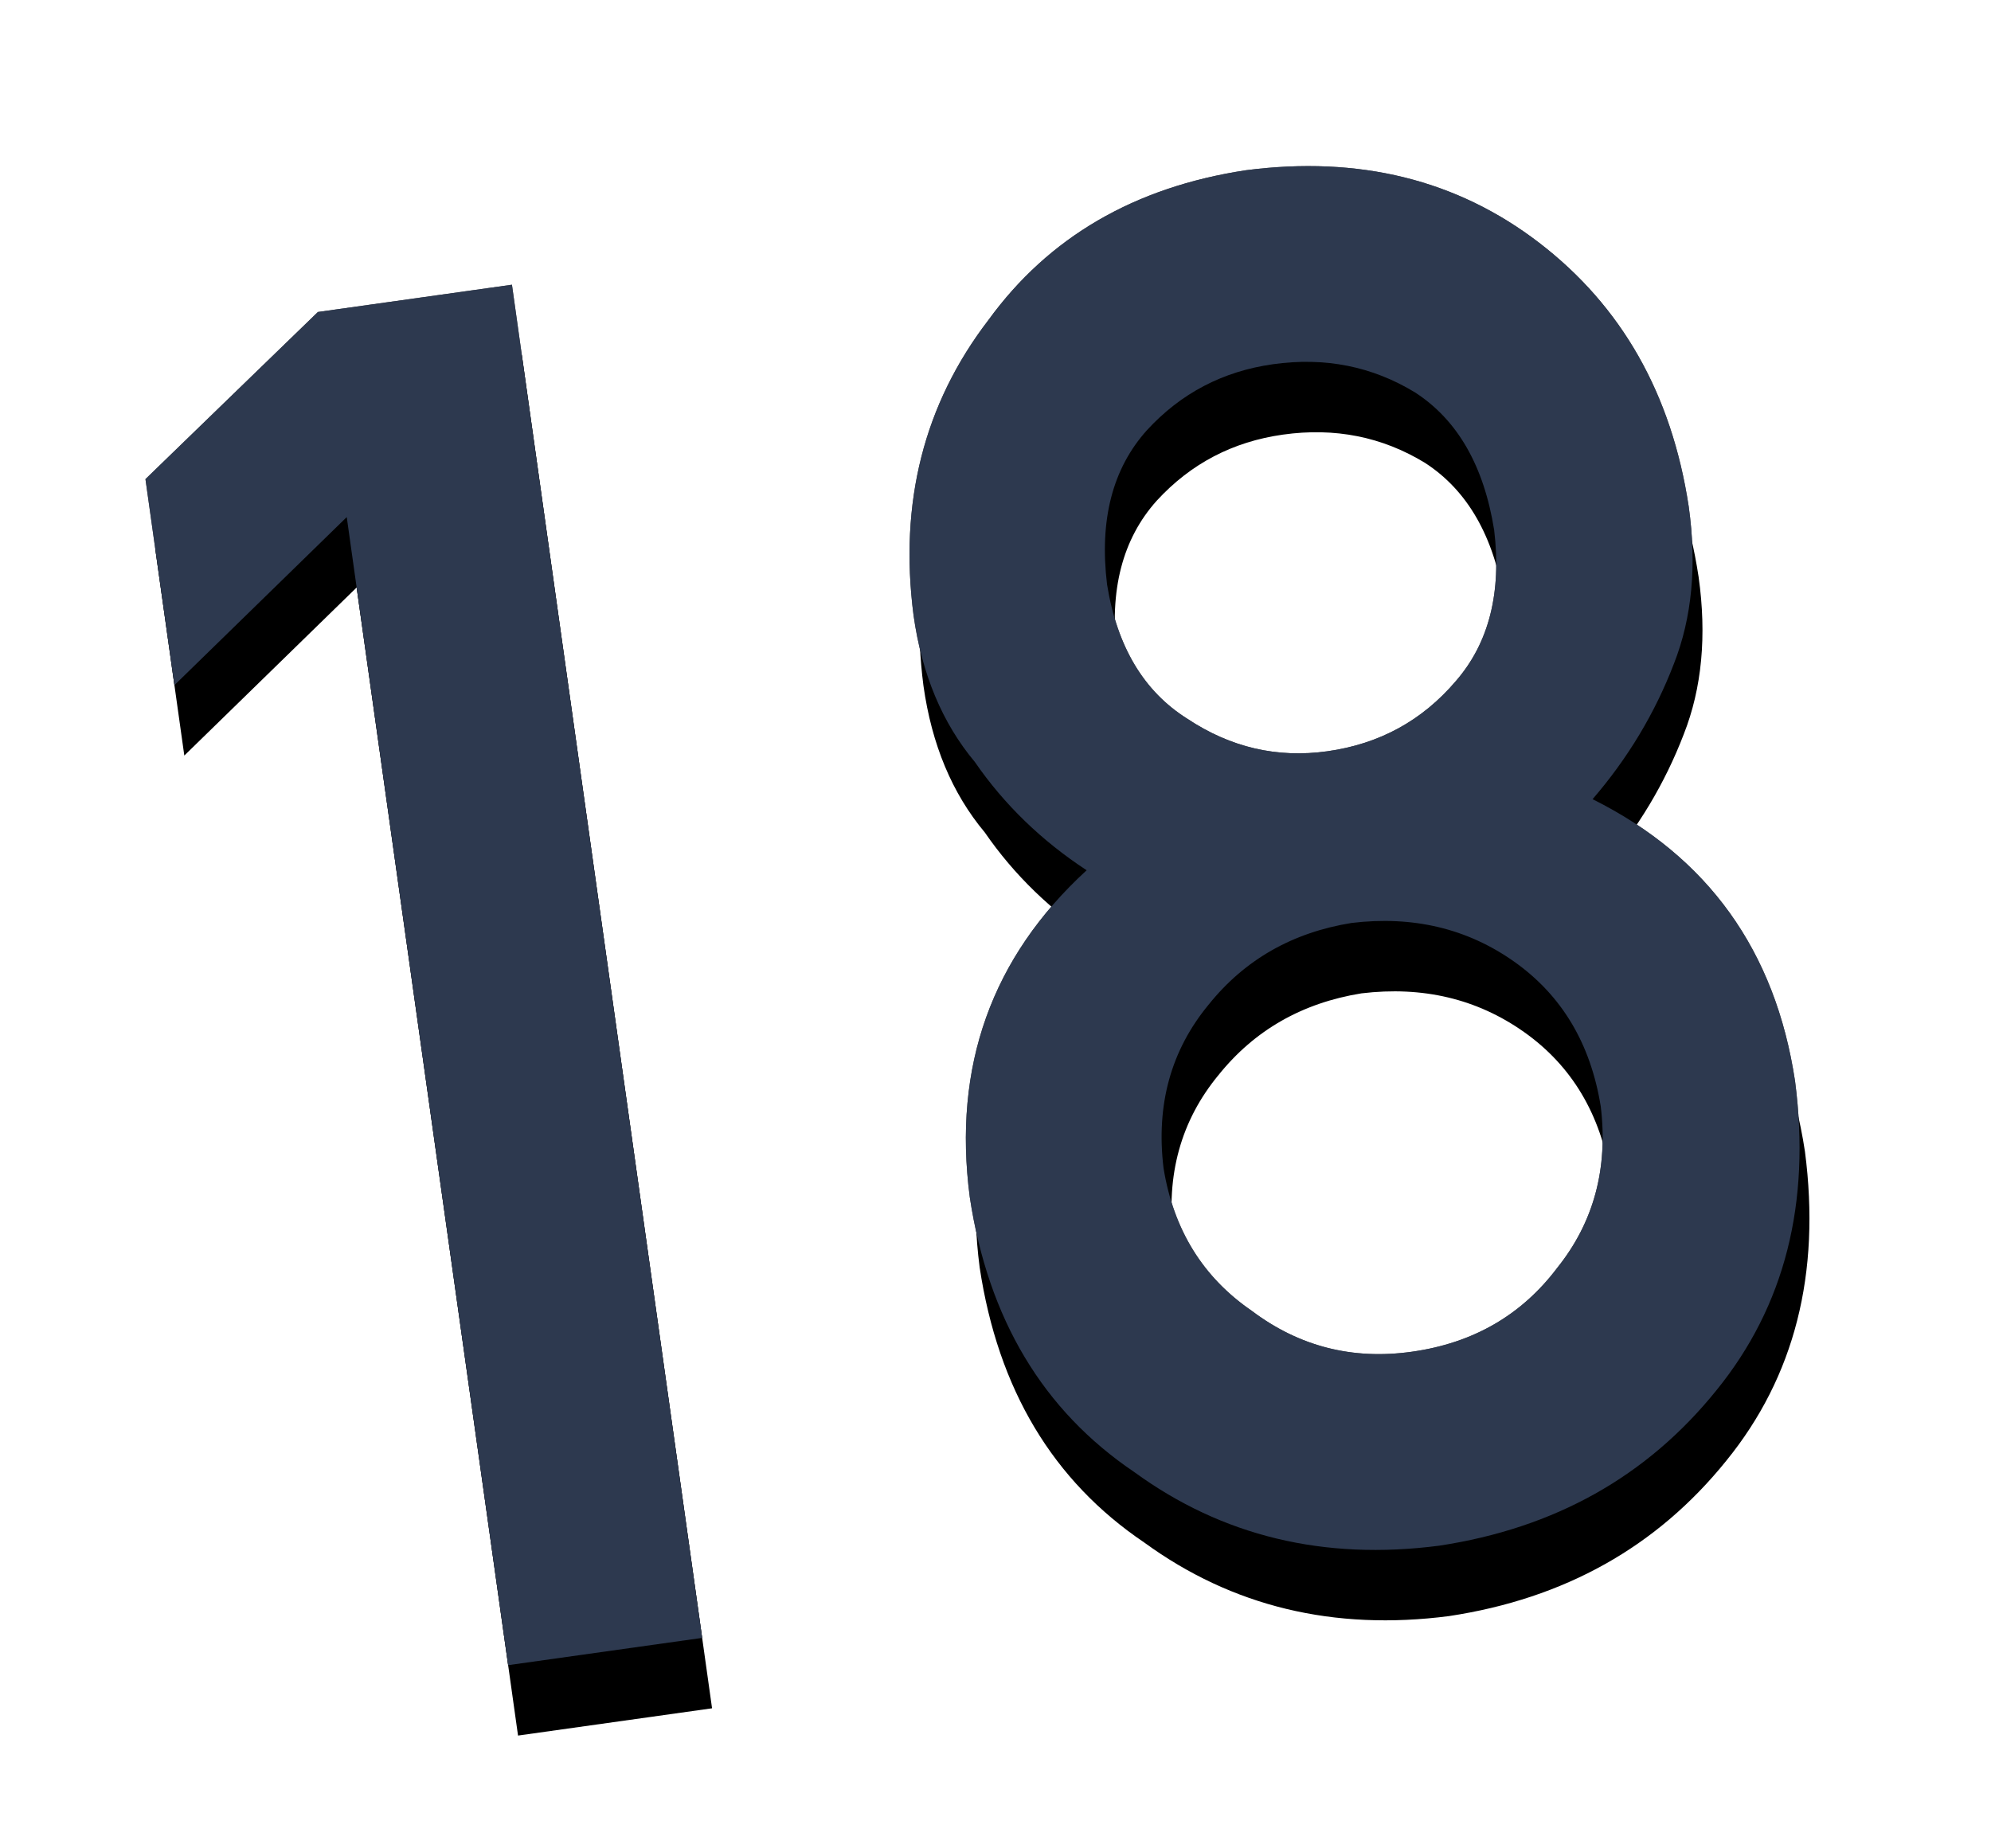 <svg xmlns="http://www.w3.org/2000/svg" xmlns:xlink="http://www.w3.org/1999/xlink" width="112" height="104" viewBox="0 0 112 104">
  <defs>
    <path id="day18-b" d="M33.938,89.52 L33.938,12.633 L22.916,12.633 L12,20.596 L12,32.303 L22.916,24.287 L22.916,89.52 L33.938,89.52 Z M75.711,90.152 C82.285,90.082 87.84,87.92 92.375,83.666 C96.84,79.518 99.107,73.98 99.178,67.055 C99.107,59.637 96.084,53.871 90.107,49.758 C92.393,47.754 94.256,45.451 95.697,42.85 C97.068,40.424 97.754,37.541 97.754,34.201 C97.684,27.803 95.592,22.512 91.479,18.328 C87.4,14.18 82.145,12.07 75.711,12 C69.383,12.07 64.215,14.18 60.207,18.328 C55.953,22.512 53.791,27.803 53.721,34.201 C53.721,37.541 54.477,40.424 55.988,42.85 C57.289,45.451 59.082,47.754 61.367,49.758 C55.391,53.871 52.367,59.637 52.297,67.055 C52.367,73.98 54.705,79.518 59.311,83.666 C63.705,87.92 69.172,90.082 75.711,90.152 Z M75.711,45.012 C72.863,45.012 70.35,44.045 68.17,42.111 C65.955,40.248 64.812,37.541 64.742,33.99 C64.812,30.334 65.955,27.574 68.17,25.711 C70.35,23.918 72.863,23.021 75.711,23.021 C78.664,23.021 81.23,23.918 83.41,25.711 C85.555,27.574 86.662,30.334 86.732,33.99 C86.662,37.541 85.555,40.248 83.41,42.111 C81.23,44.045 78.664,45.012 75.711,45.012 Z M75.711,79.131 C72.336,79.131 69.471,77.953 67.115,75.598 C64.654,73.348 63.389,70.465 63.318,66.949 C63.389,63.363 64.654,60.445 67.115,58.195 C69.471,55.98 72.336,54.838 75.711,54.768 C79.191,54.838 82.109,55.98 84.465,58.195 C86.855,60.445 88.086,63.363 88.156,66.949 C88.086,70.465 86.855,73.348 84.465,75.598 C82.109,77.953 79.191,79.131 75.711,79.131 Z"/>
    <filter id="day18-a" width="132.1%" height="135.8%" x="-16.1%" y="-12.8%" filterUnits="objectBoundingBox">
      <feOffset dy="4" in="SourceAlpha" result="shadowOffsetOuter1"/>
      <feGaussianBlur in="shadowOffsetOuter1" result="shadowBlurOuter1" stdDeviation="4"/>
      <feColorMatrix in="shadowBlurOuter1" values="0 0 0 0 0.001   0 0 0 0 0.168   0 0 0 0 0.309  0 0 0 0.2 0"/>
    </filter>
  </defs>
  <g fill="none" transform="rotate(-8 55.589 51.076)">
    <use fill="#000" filter="url(#day18-a)" xlink:href="#day18-b"/>
    <use fill="#000" fill-opacity=".7" xlink:href="#day18-b"/>
    <use fill="#2D394F" xlink:href="#day18-b"/>
  </g>
</svg>

